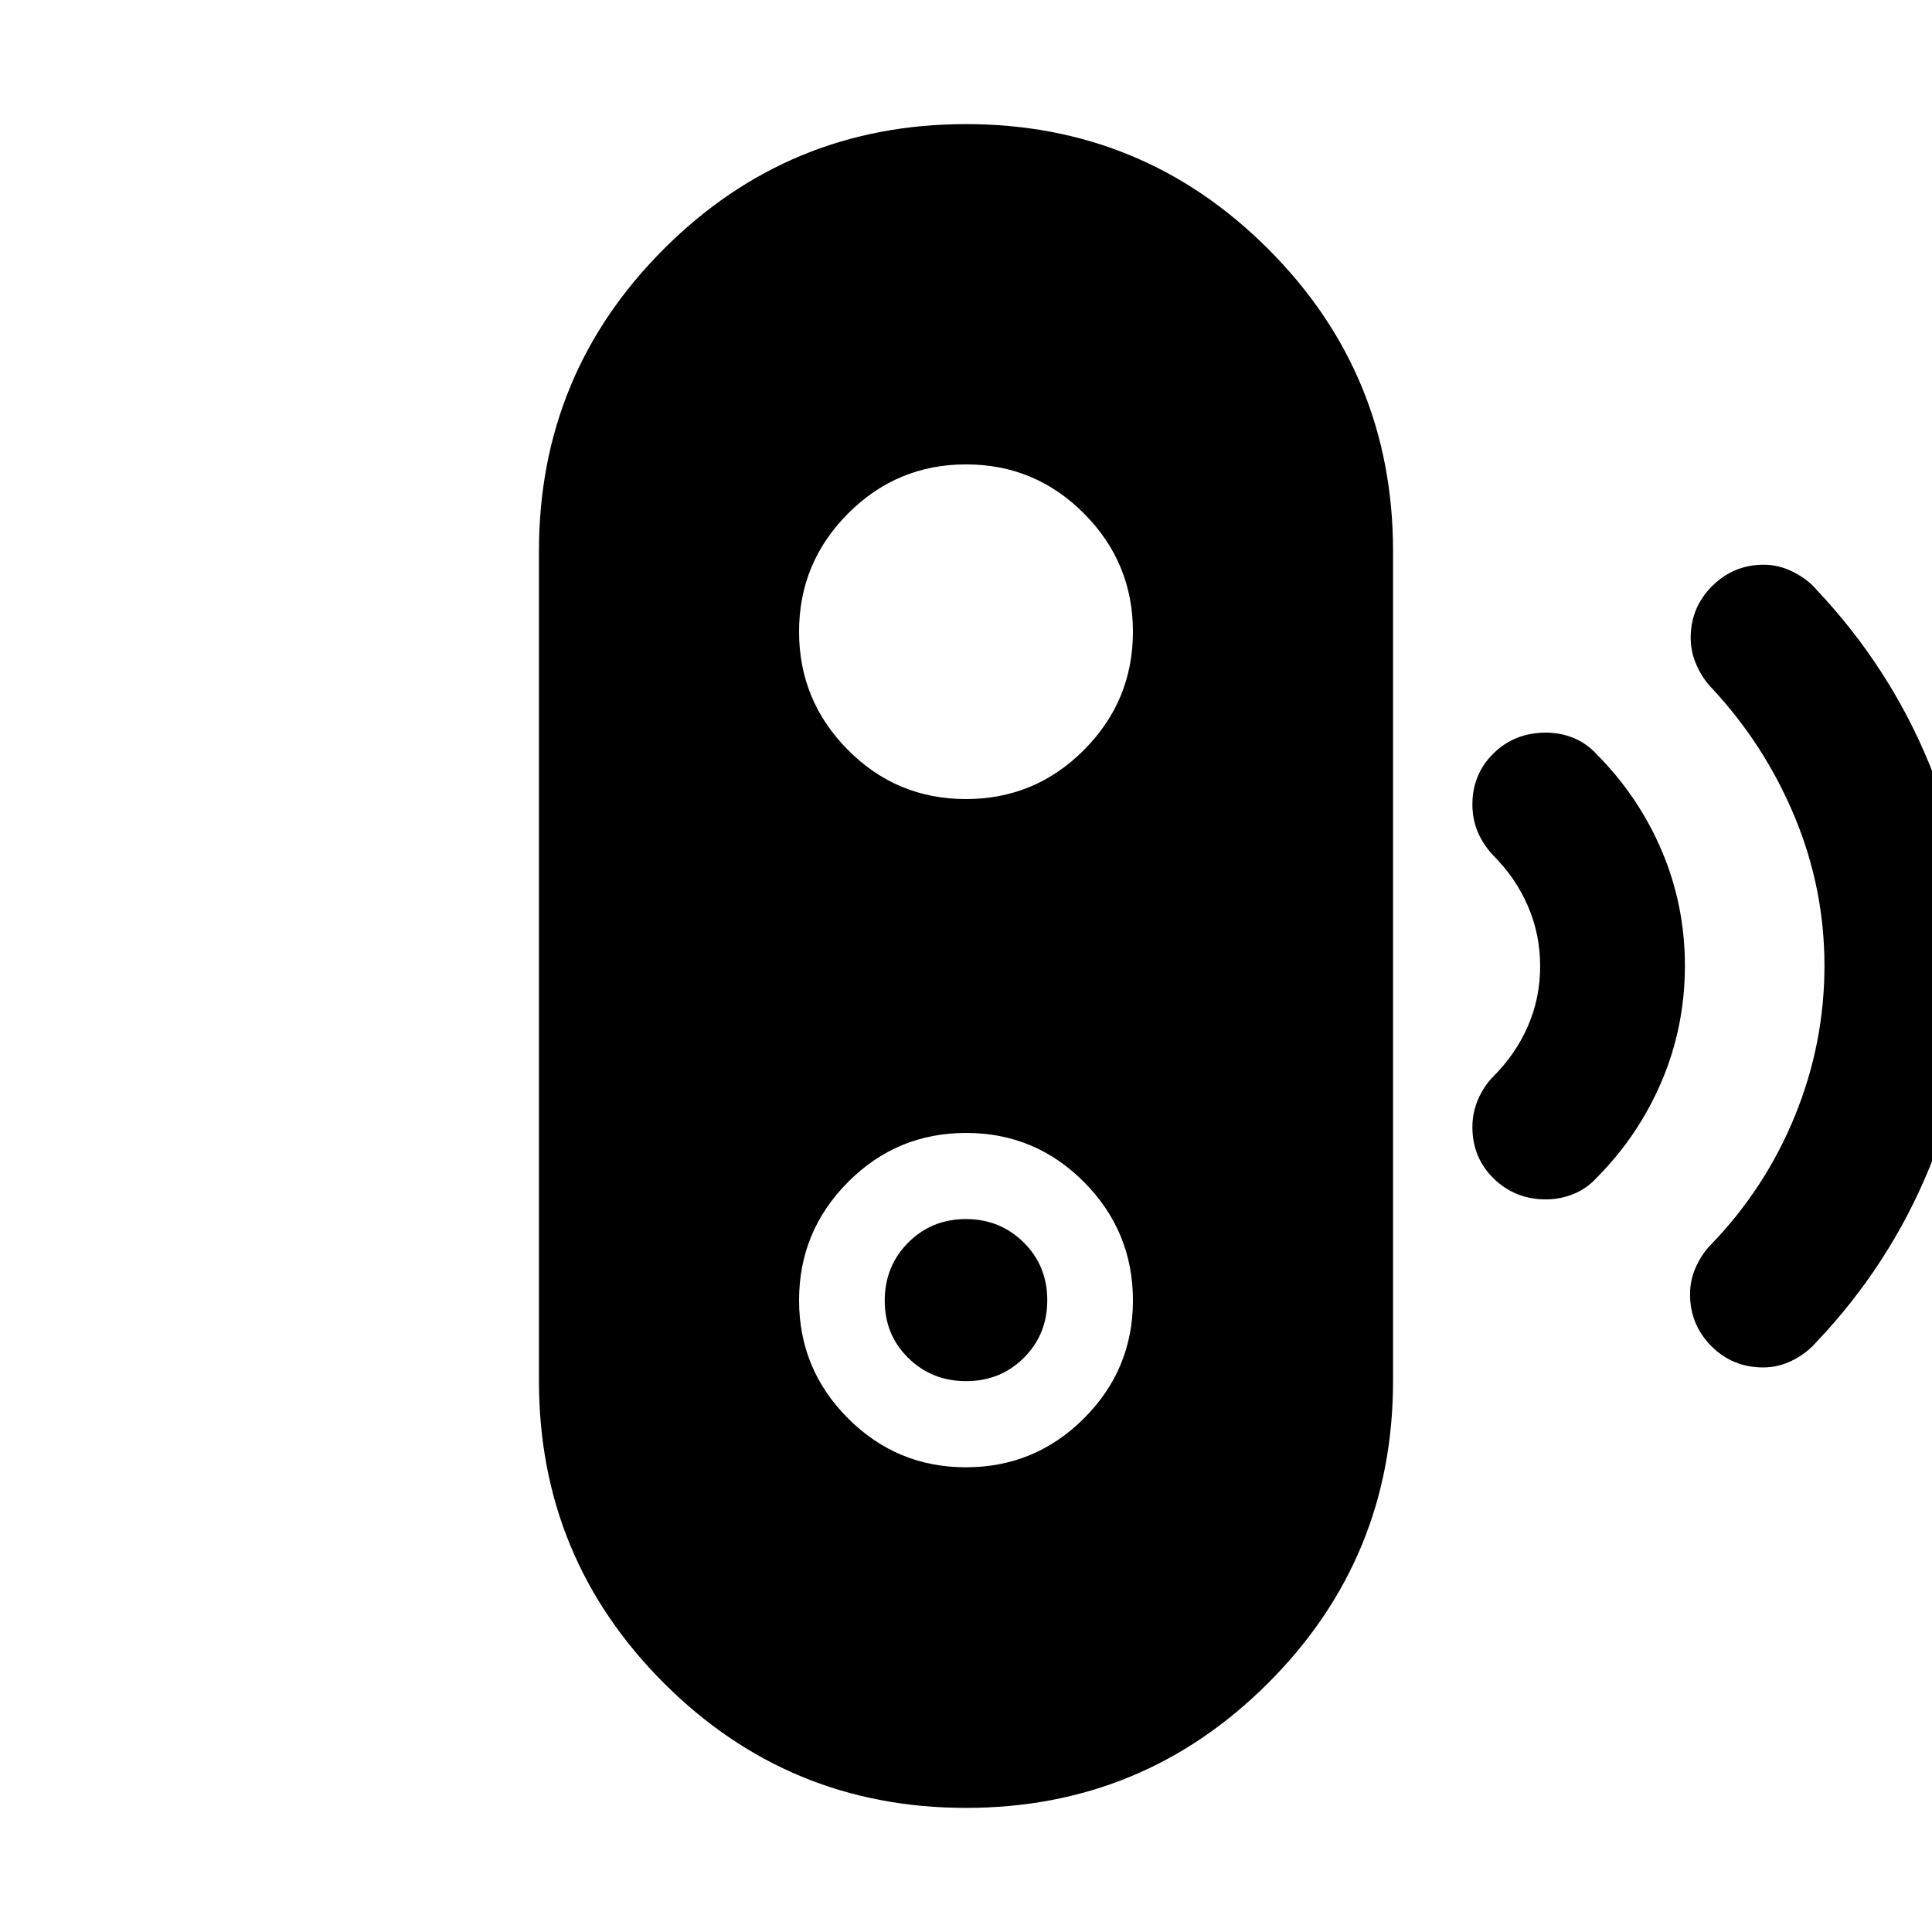 <svg xmlns="http://www.w3.org/2000/svg" height="40" viewBox="0 -960 960 960" width="40"><path d="M480.058-273.717q-17.026 0-28.734-11.503-11.708-11.502-11.708-28.505 0-17.106 11.649-28.813 11.65-11.708 28.677-11.708 17.026 0 28.734 11.619 11.708 11.619 11.708 28.68 0 17.06-11.649 28.645-11.65 11.585-28.677 11.585ZM480-61.667q-88.102 0-150.149-62.047t-62.047-150.148v-412.276q0-88.101 62.047-150.148Q391.898-898.334 480-898.334t150.149 62.048q62.047 62.047 62.047 150.148v412.276q0 88.101-62.047 150.148Q568.102-61.666 480-61.666Zm-.032-169.246q34.307 0 58.644-24.314 24.337-24.315 24.337-58.562 0-34.345-24.257-58.804-24.258-24.458-58.653-24.458-34.394 0-58.691 24.429-24.297 24.428-24.297 58.732 0 34.303 24.305 58.64 24.305 24.337 58.612 24.337Zm-.007-332.036q34.394 0 58.691-24.429 24.297-24.428 24.297-58.732 0-34.303-24.305-58.72t-58.612-24.417q-34.307 0-58.644 24.414-24.337 24.413-24.337 58.695 0 34.315 24.257 58.752 24.258 24.437 58.653 24.437Zm288.153 198.913q-15.296 0-25.893-10.348-10.597-10.347-10.597-25.643 0-7.198 2.875-13.806 2.876-6.609 7.589-11.334 11.108-11.108 17.155-25.038 6.047-13.93 6.047-29.7 0-15.769-6.047-29.795-6.047-14.025-17.155-25.133-5.276-5.621-7.87-11.945-2.594-6.324-2.594-13.445 0-15.133 10.507-25.437 10.507-10.304 26.039-10.304 7.309 0 13.834 2.7 6.525 2.699 11.417 8.097 20.905 21.066 32.351 48.036 11.446 26.971 11.446 57.044 0 30.072-11.446 57.13-11.446 27.058-32.351 48.124-4.892 5.398-11.5 8.097-6.609 2.7-13.807 2.7Zm108.009 83.507q-15.241 0-25.798-10.624-10.556-10.624-10.556-25.77 0-7.2 3.036-13.793 3.036-6.593 7.761-11.262 26.855-27.971 41.427-63.828 14.573-35.857 14.573-74.312t-14.826-74.074q-14.826-35.62-41.094-63.83-4.566-4.669-7.562-11.314-2.996-6.645-2.996-13.733 0-15.061 10.652-25.692 10.652-10.63 25.622-10.63 7.694 0 14.857 3.674 7.163 3.674 11.593 8.956 35.949 38.16 55.735 86.102Q978.334-532.717 978.334-480q0 52.717-19.826 100.768-19.827 48.051-55.935 86.072-4.669 5.443-11.713 9.037-7.043 3.594-14.737 3.594Z"/></svg>